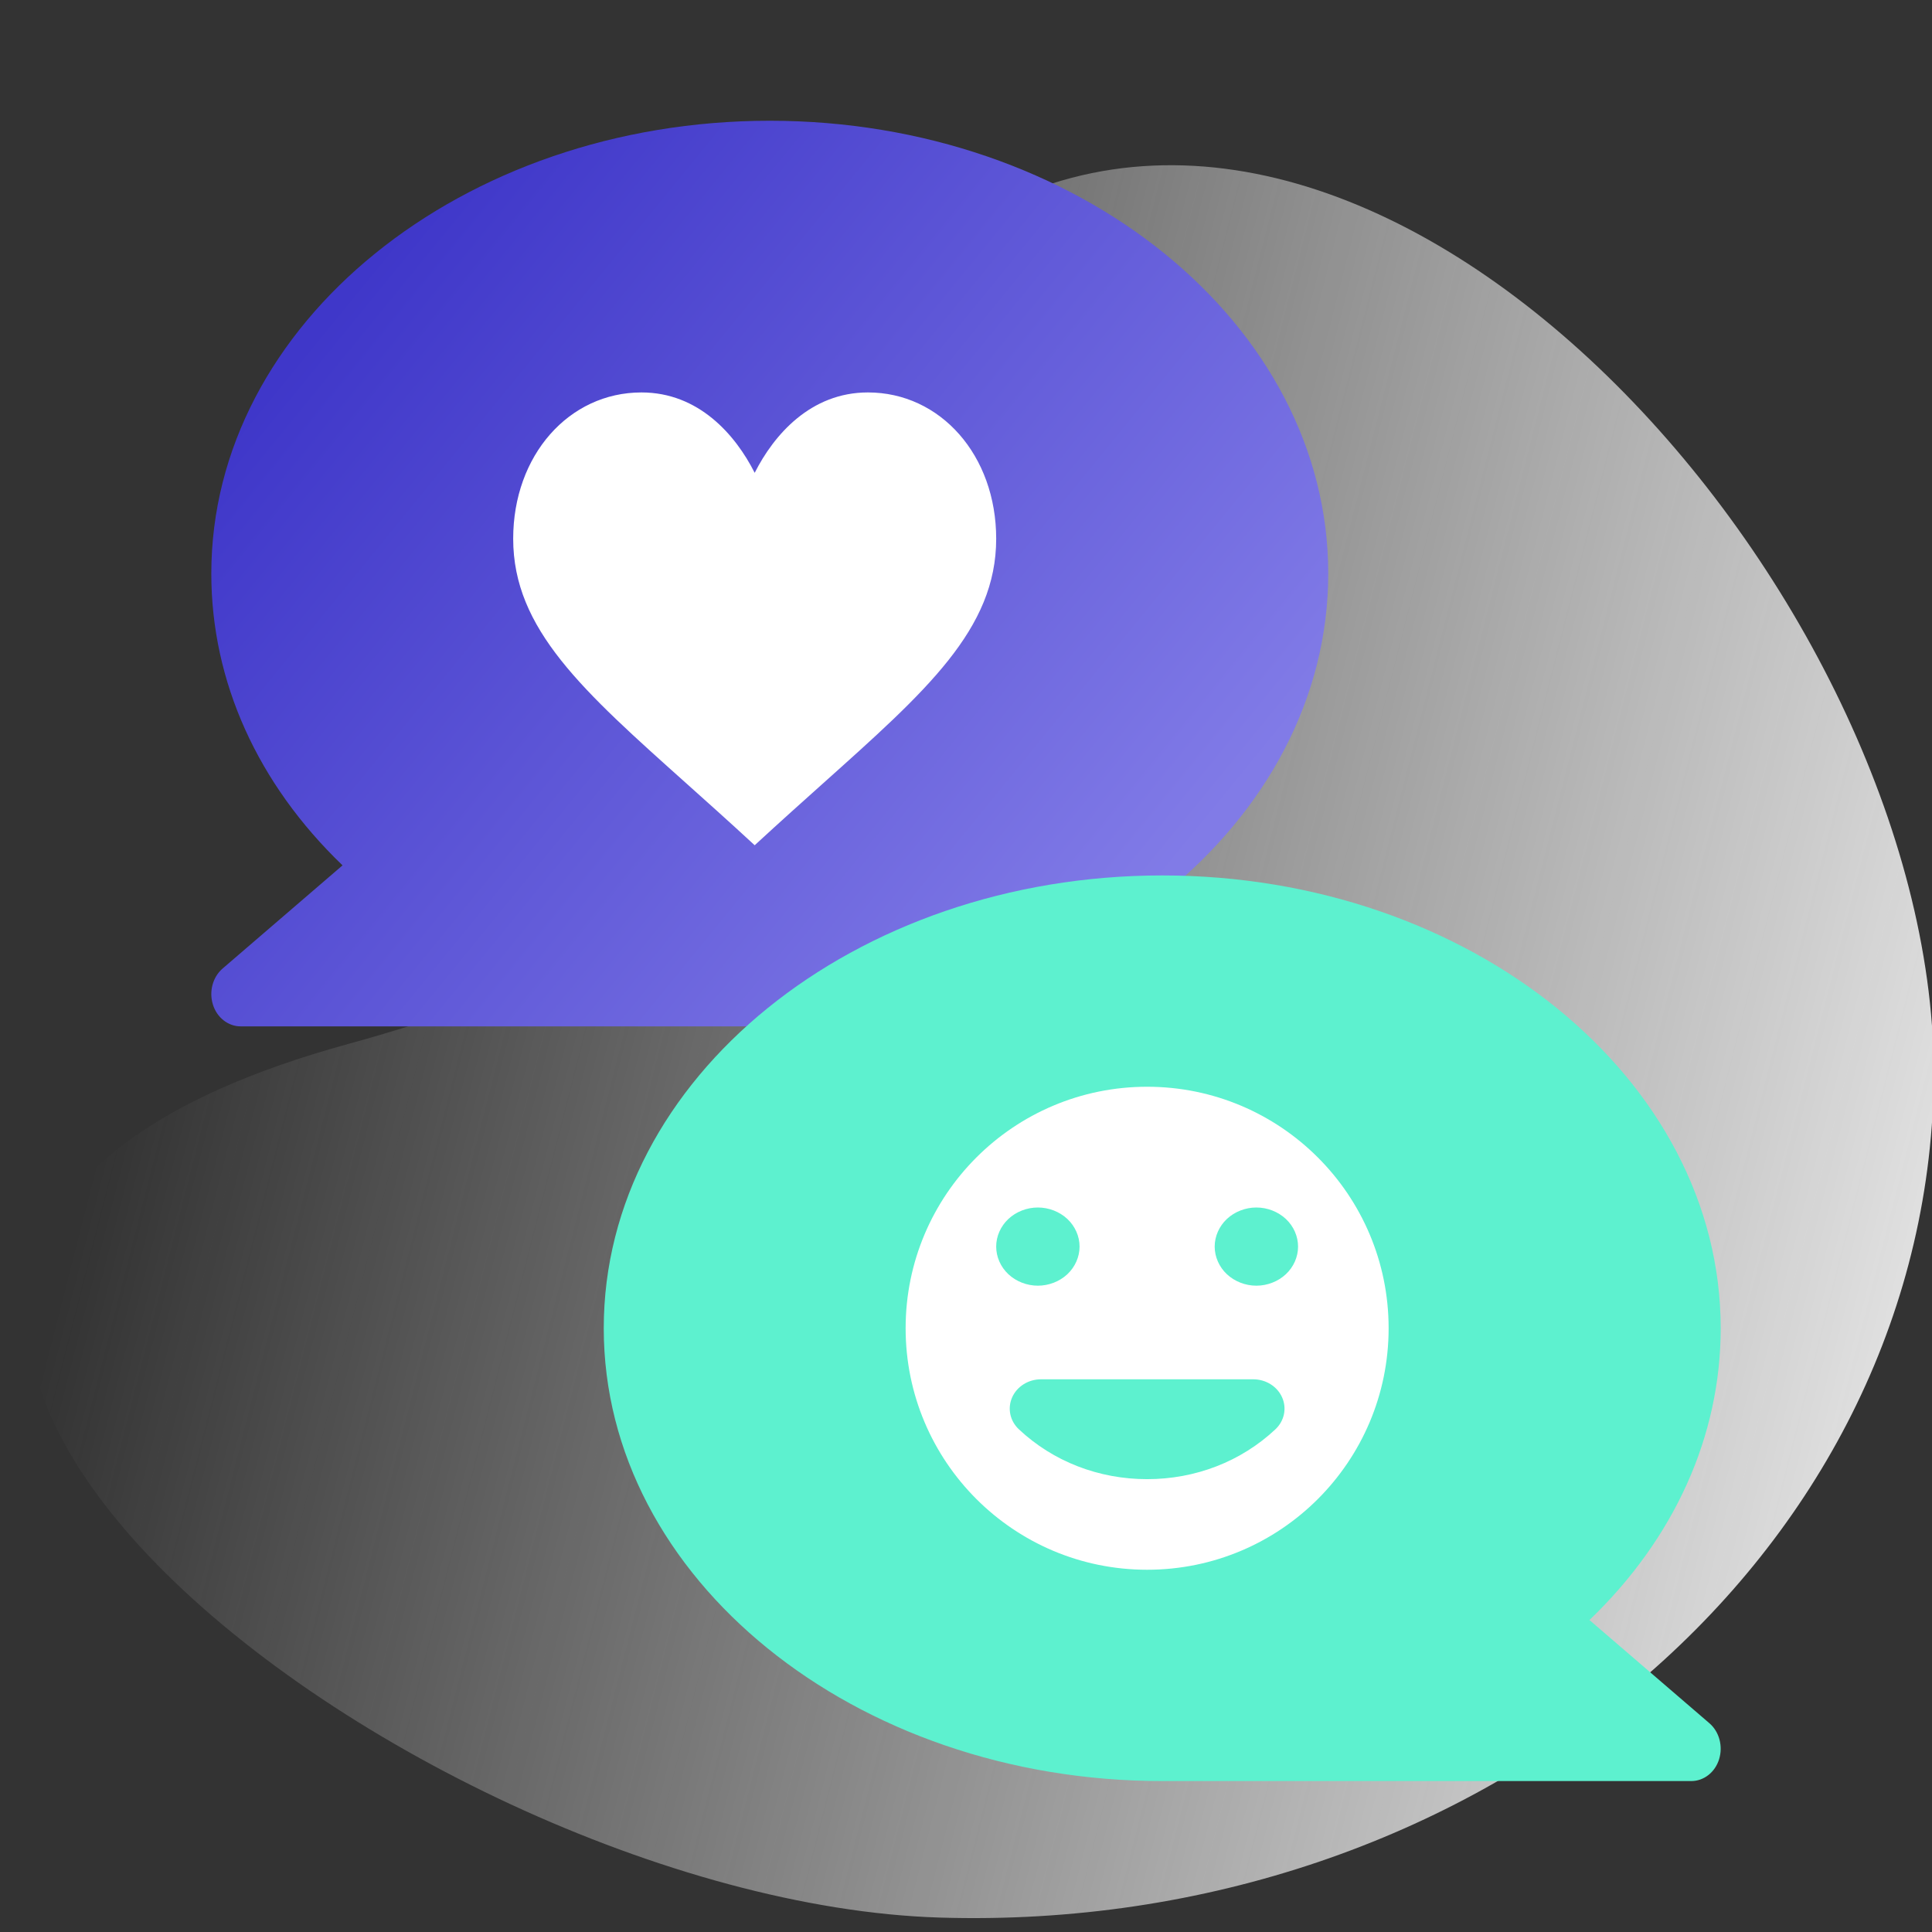 <svg width="64" height="64" viewBox="0 0 64 64" fill="none" xmlns="http://www.w3.org/2000/svg">
<rect x="0" y="0" width="64" height="64" fill="#333333" stroke="none"/>
<g clip-path="url(#clip0_4020_625538)">
<path d="M64.05 36.197C64.531 20.561 46.688 -0.174 32.866 6.899C19.043 13.971 37.619 27.435 11.54 34.581C-14.539 41.727 13.42 62.977 31.124 63.522C48.827 64.066 63.569 51.833 64.05 36.197Z" fill="url(#paint0_linear_4020_625538)"/>
<path d="M44 19C44 10.729 35.7 4 25.5 4C15.3 4 7 10.729 7 19C7 22.576 8.535 25.964 11.347 28.666L7.374 32.084C7.047 32.365 6.918 32.845 7.053 33.278C7.187 33.711 7.559 34 7.974 34H25.5C35.7 34 44 27.271 44 19Z" fill="url(#paint1_linear_4020_625538)"/>
<path d="M28.75 13C26.855 13 25.637 14.403 25 15.663C24.363 14.403 23.145 13 21.25 13C18.845 13 17 15.084 17 17.847C17 20.844 19.311 22.885 22.763 25.975C24.453 27.486 24.562 27.601 25 28C25.358 27.675 25.556 27.479 27.237 25.975C30.689 22.885 33 20.844 33 17.847C33 15.084 31.155 13 28.75 13Z" fill="white"/>
<path d="M20 44C20 35.728 28.3 29 38.5 29C48.7 29 57 35.728 57 44C57 47.576 55.465 50.964 52.653 53.666L56.626 57.084C56.953 57.365 57.082 57.845 56.947 58.278C56.813 58.711 56.441 59 56.026 59H38.5C28.3 59 20 52.271 20 44Z" fill="#5DF1CF"/>
<path fill-rule="evenodd" clip-rule="evenodd" d="M38 52C42.418 52 46 48.418 46 44C46 39.582 42.418 36 38 36C33.582 36 30 39.582 30 44C30 48.418 33.582 52 38 52ZM35.762 41.295C35.762 41.636 35.614 41.97 35.357 42.211C35.1 42.451 34.744 42.59 34.381 42.59C34.018 42.59 33.661 42.451 33.405 42.211C33.147 41.97 33 41.636 33 41.295C33 40.954 33.147 40.62 33.405 40.379C33.661 40.139 34.017 40 34.381 40C34.744 40 35.1 40.139 35.357 40.379C35.614 40.62 35.762 40.954 35.762 41.295ZM34.485 45.691H41.515C41.934 45.691 42.312 45.928 42.472 46.291C42.633 46.654 42.544 47.072 42.248 47.349C41.113 48.413 39.605 48.999 38 48.999C36.396 48.999 34.887 48.413 33.753 47.349C33.456 47.072 33.368 46.654 33.528 46.291C33.688 45.928 34.066 45.691 34.485 45.691ZM41.619 40C41.256 40 40.9 40.139 40.643 40.379C40.386 40.62 40.238 40.954 40.238 41.295C40.238 41.636 40.386 41.97 40.643 42.211C40.9 42.451 41.256 42.59 41.619 42.59C41.982 42.59 42.338 42.451 42.595 42.211C42.853 41.97 43 41.636 43 41.295C43 40.954 42.853 40.62 42.595 40.379C42.338 40.139 41.983 40 41.619 40Z" fill="white"/>
</g>
<defs>
<linearGradient id="paint0_linear_4020_625538" x1="3.704" y1="36.121" x2="66.823" y2="52.225" gradientUnits="userSpaceOnUse">
<stop stop-color="#F1F1F1" stop-opacity="0"/>
<stop offset="1" stop-color="#F1F1F1"/>
</linearGradient>
<linearGradient id="paint1_linear_4020_625538" x1="12.286" y1="8.773" x2="38.044" y2="29.793" gradientUnits="userSpaceOnUse">
<stop stop-color="#3F37C9"/>
<stop offset="1" stop-color="#817BE7"/>
</linearGradient>
<clipPath id="clip0_4020_625538">
<rect width="64" height="64" fill="white"/>
</clipPath>
</defs>
</svg>
